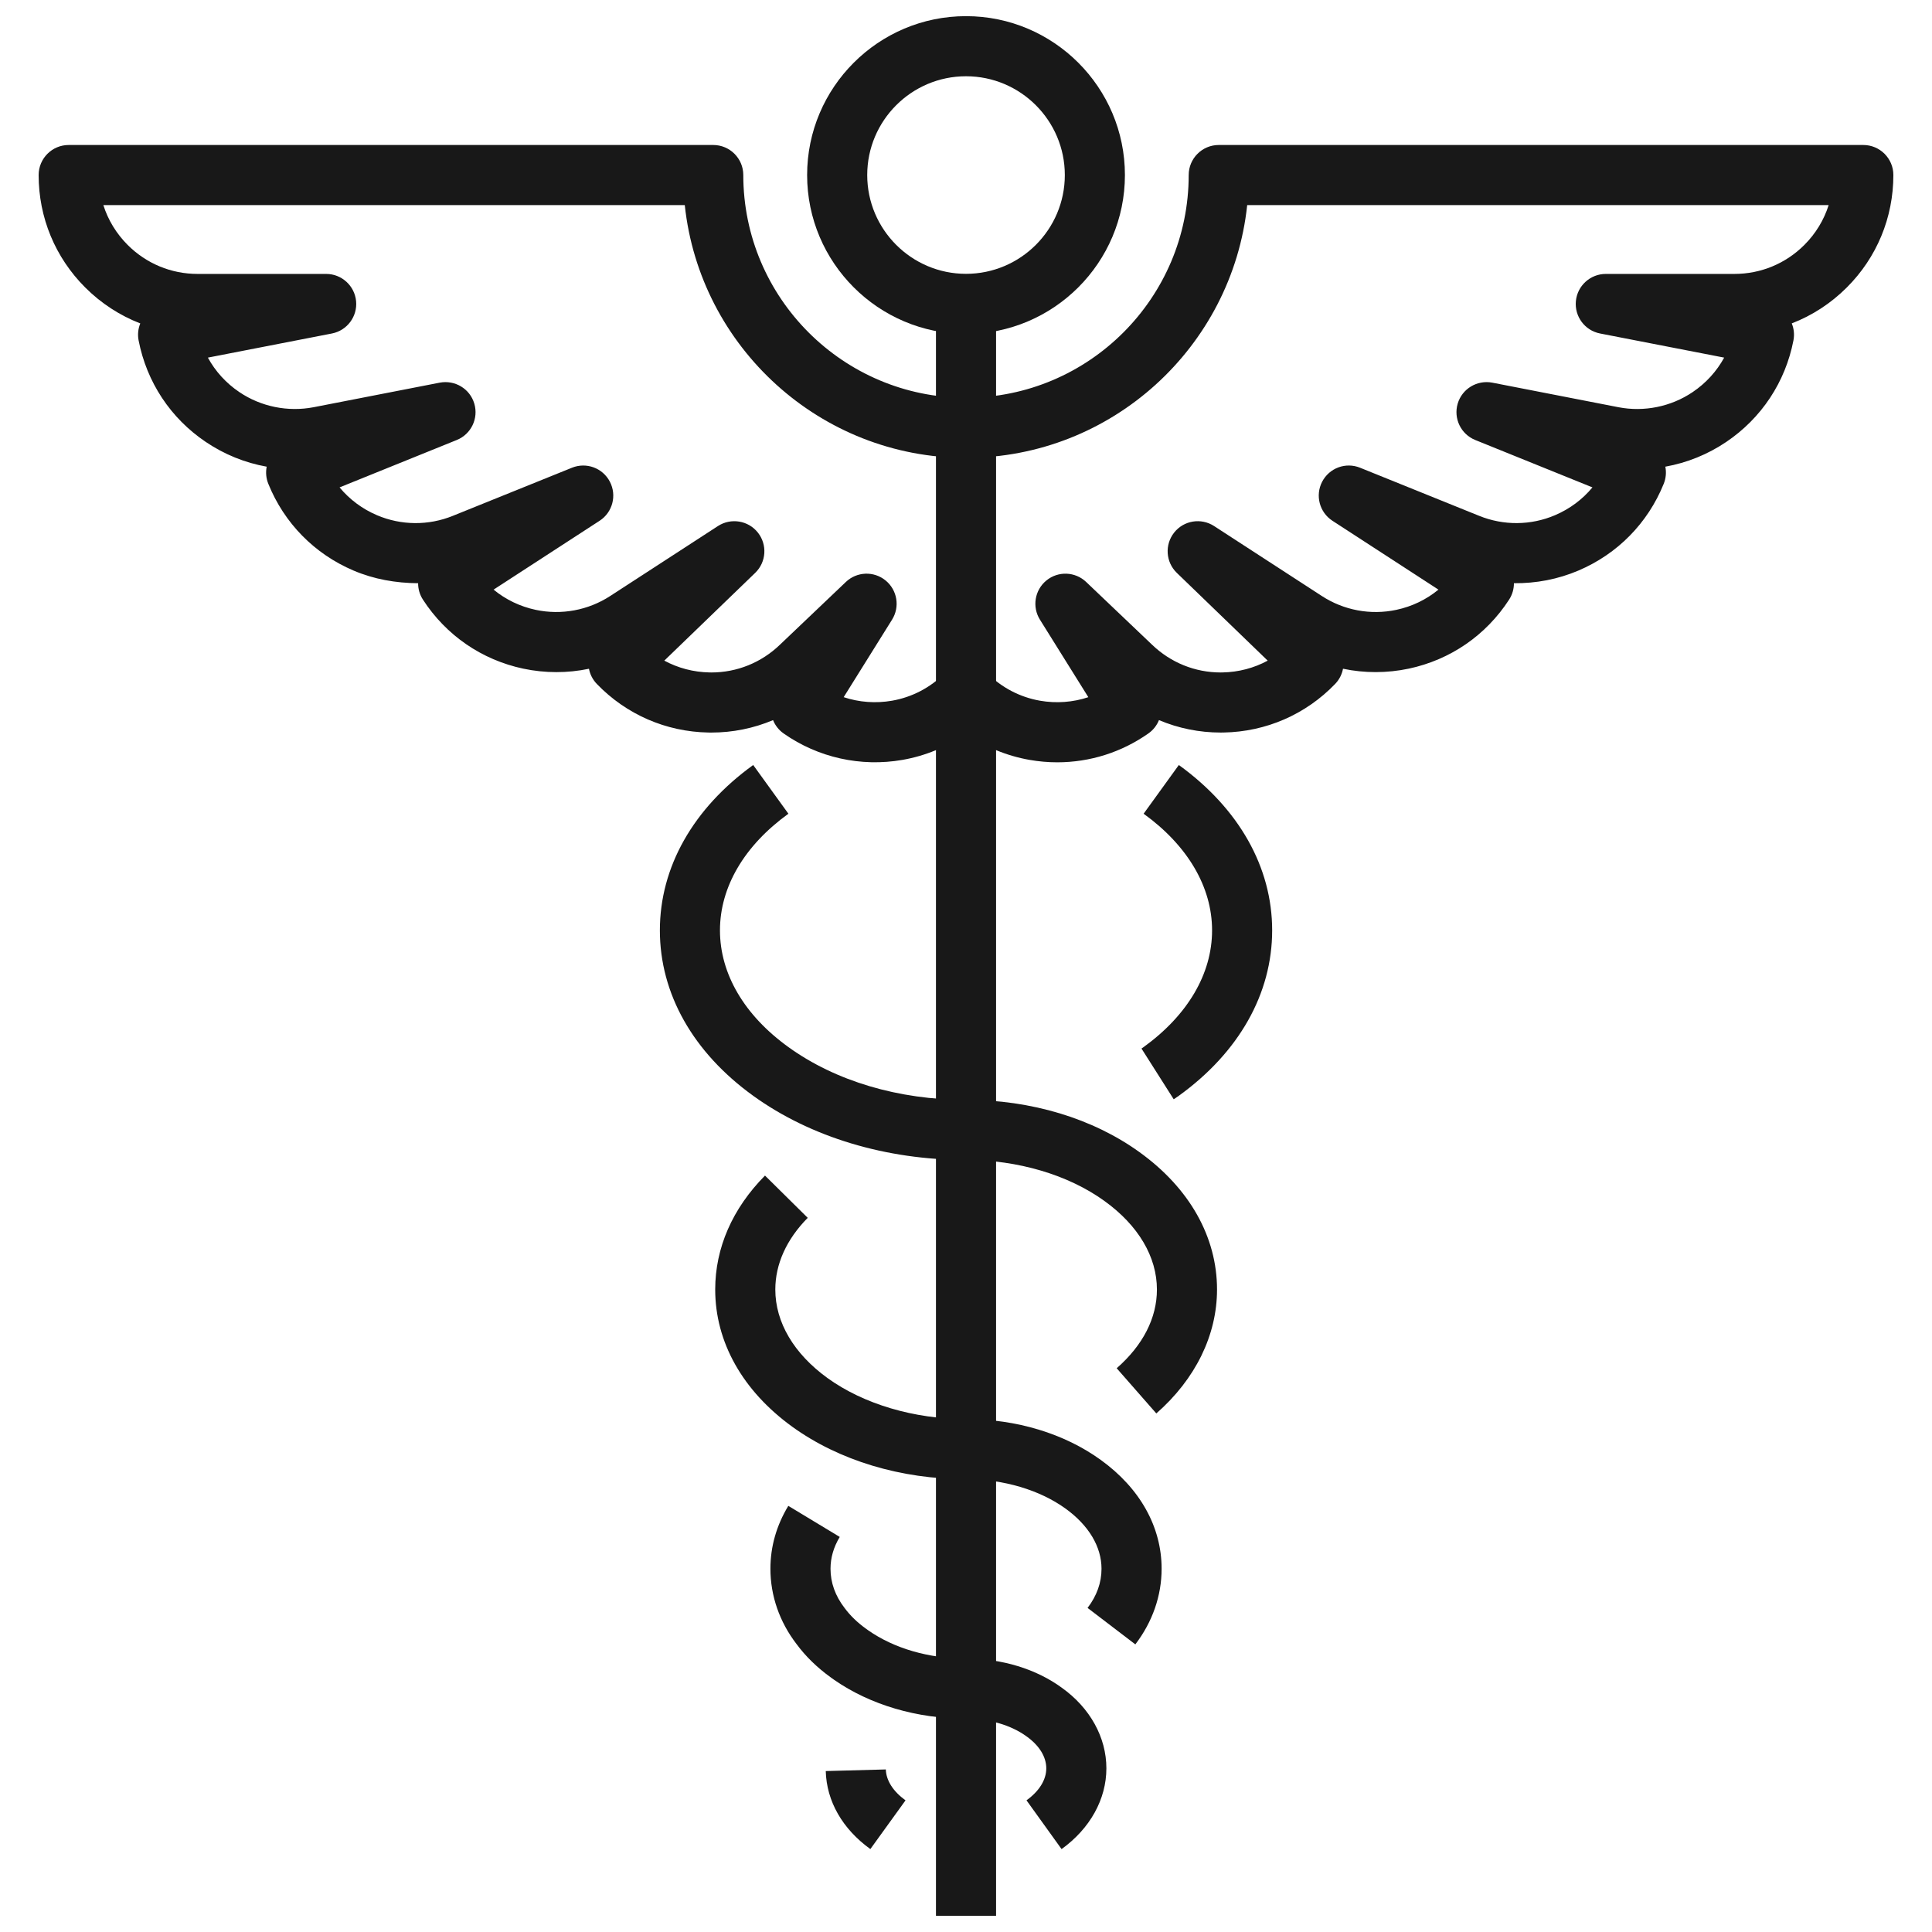 <?xml version="1.0" encoding="utf-8"?>
<!-- Generator: Adobe Illustrator 17.0.0, SVG Export Plug-In . SVG Version: 6.00 Build 0)  -->
<!DOCTYPE svg PUBLIC "-//W3C//DTD SVG 1.1//EN" "http://www.w3.org/Graphics/SVG/1.1/DTD/svg11.dtd">
<svg version="1.1" id="Layer_1" xmlns="http://www.w3.org/2000/svg" xmlns:xlink="http://www.w3.org/1999/xlink" x="0px" y="0px"
	 width="500px" height="500px" viewBox="0 0 500 500" enable-background="new 0 0 500 500" xml:space="preserve">
<g>
	<g>
		<path fill="#181818" d="M273.605,197.284c-2.388,0-4.799-0.215-7.171-0.629c-5.964-1.048-11.544-3.377-16.433-6.808
			c-4.889,3.439-10.466,5.76-16.426,6.808c-10.802,1.884-21.835-0.579-30.757-6.824c-1.278-0.895-2.208-2.111-2.751-3.466
			c-4.998,2.11-10.411,3.22-15.976,3.22l-0.735-0.008c-11.002-0.199-21.26-4.662-28.889-12.568c-1.09-1.129-1.77-2.501-2.044-3.935
			c-5.526,1.165-11.369,1.165-17.004-0.027c-10.759-2.286-19.974-8.629-25.961-17.856c-0.852-1.313-1.258-2.798-1.251-4.252
			c-5.784-0.047-11.38-1.016-16.703-3.275c-10.11-4.299-17.946-12.271-22.065-22.452c-0.574-1.419-0.715-2.958-0.422-4.436
			c-5.612-1-10.966-3.165-15.765-6.405c-9.106-6.136-15.28-15.464-17.379-26.258c-0.293-1.489-0.136-3.025,0.43-4.412
			c-5.28-2.044-10.126-5.182-14.249-9.301C14.279,66.632,10,56.299,10,45.302c0-4.291,3.478-7.777,7.773-7.777h166.813
			c4.295,0,7.777,3.486,7.777,7.777c0,31.781,25.856,57.636,57.641,57.636c31.777,0,57.629-25.856,57.629-57.636
			c0-4.291,3.482-7.777,7.777-7.777h166.813c4.295,0,7.777,3.486,7.777,7.777c0,11.013-4.28,21.342-12.053,29.099
			c-4.119,4.116-8.961,7.253-14.241,9.294c0.555,1.352,0.731,2.873,0.433,4.416c-2.095,10.779-8.266,20.107-17.387,26.262
			c-4.799,3.236-10.153,5.401-15.765,6.401c0.293,1.477,0.156,3.013-0.418,4.432c-4.119,10.181-11.955,18.149-22.069,22.452
			c-5.319,2.263-10.923,3.326-16.699,3.279c0.008,1.454-0.399,2.939-1.251,4.252c-5.983,9.227-15.206,15.57-25.961,17.856
			c-5.647,1.192-11.486,1.188-17.02,0.023c-0.273,1.434-0.95,2.806-2.036,3.935c-7.617,7.906-17.876,12.373-28.877,12.572
			l-0.738,0.008c-5.565,0-10.978-1.11-15.98-3.22c-0.543,1.356-1.474,2.568-2.751,3.462
			C290.234,194.705,282.078,197.284,273.605,197.284z M250.004,171.94L250.004,171.94c2.067,0,4.049,0.821,5.506,2.282
			c3.733,3.744,8.442,6.206,13.62,7.117c4.228,0.743,8.566,0.418,12.529-0.91l-12.526-20.064c-2.075-3.322-1.352-7.668,1.681-10.146
			c3.029-2.47,7.429-2.313,10.278,0.391l17.012,16.195c4.842,4.674,11.158,7.23,17.813,7.23l0.465-0.008
			c4.158-0.078,8.144-1.133,11.697-3.052l-23.523-22.718c-2.877-2.783-3.174-7.3-0.68-10.435c2.489-3.138,6.952-3.861,10.321-1.684
			l27.9,18.114c5.67,3.693,12.607,4.994,19.259,3.58c4.072-0.864,7.788-2.665,10.911-5.237l-27.431-17.817
			c-3.357-2.177-4.514-6.558-2.665-10.11c1.852-3.556,6.093-5.128,9.813-3.619l30.843,12.459c6.288,2.54,13.334,2.501,19.587-0.164
			c3.83-1.626,7.129-4.096,9.708-7.207l-30.331-12.264c-3.713-1.501-5.678-5.581-4.541-9.418c1.141-3.845,5.018-6.167,8.942-5.425
			l32.664,6.359c6.601,1.278,13.588-0.121,19.197-3.912c3.451-2.326,6.222-5.382,8.16-8.926l-32.121-6.245
			c-3.931-0.766-6.64-4.392-6.257-8.383c0.383-3.982,3.736-7.031,7.742-7.031h33.277c6.839,0,13.264-2.662,18.103-7.496
			c2.939-2.935,5.076-6.464,6.296-10.317H322.773c-3.893,36.717-35.044,65.414-72.769,65.414c-37.733,0-68.888-28.697-72.784-65.414
			H26.746c1.223,3.853,3.361,7.379,6.3,10.317c4.838,4.834,11.267,7.496,18.099,7.496h33.269c4.006,0,7.355,3.048,7.742,7.031
			c0.383,3.986-2.326,7.617-6.257,8.383l-32.101,6.245c1.934,3.544,4.705,6.605,8.152,8.926c5.616,3.791,12.569,5.182,19.209,3.912
			l32.648-6.359c3.959-0.742,7.804,1.587,8.941,5.425c1.141,3.838-0.824,7.918-4.541,9.418L87.88,126.137
			c2.58,3.111,5.882,5.585,9.708,7.21c6.249,2.658,13.307,2.704,19.588,0.16l30.85-12.459c3.717-1.505,7.961,0.062,9.809,3.619
			c1.849,3.552,0.7,7.933-2.661,10.11l-27.435,17.817c3.123,2.572,6.843,4.373,10.912,5.237c6.636,1.411,13.588,0.109,19.255-3.576
			l27.904-18.118c3.361-2.173,7.828-1.45,10.321,1.684c2.494,3.134,2.197,7.652-0.684,10.435l-23.527,22.714
			c3.556,1.923,7.551,2.978,11.713,3.056l0.457,0.008c6.652,0,12.959-2.556,17.77-7.195l17.051-16.23
			c2.833-2.7,7.238-2.869,10.274-0.391c3.037,2.478,3.756,6.824,1.68,10.146l-12.521,20.06c3.967,1.325,8.293,1.657,12.534,0.914
			c5.17-0.91,9.883-3.373,13.624-7.117C245.959,172.761,247.94,171.94,250.004,171.94z"/>
		<rect x="242.227" y="78.642" fill="#181818" width="15.554" height="417.177"/>
		<path fill="#181818" d="M250.004,86.419c-22.675,0-41.121-18.446-41.121-41.117c0-22.675,18.446-41.121,41.121-41.121
			c22.675,0,41.125,18.446,41.125,41.121C291.129,67.973,272.679,86.419,250.004,86.419z M250.004,19.735
			c-14.101,0-25.567,11.47-25.567,25.567c0,14.096,11.466,25.566,25.567,25.566c14.1,0,25.571-11.47,25.571-25.566
			C275.575,31.205,264.104,19.735,250.004,19.735z"/>
	</g>
	<g>
		<path fill="#181818" d="M299.254,365.797L288.999,354.1c6.812-5.968,10.411-13.014,10.411-20.373
			c0-8.473-4.823-16.609-13.577-22.913c-9.34-6.757-22.393-10.626-35.829-10.626c-20.69,0-40.25-5.894-55.073-16.598
			c-15.577-11.232-24.156-26.438-24.156-42.813c0-16.34,8.578-31.538,24.152-42.794l9.11,12.608
			c-11.419,8.254-17.711,18.974-17.711,30.186c0,11.239,6.288,21.967,17.708,30.201c12.197,8.809,28.521,13.659,45.971,13.659
			c16.875,0,32.835,4.815,44.931,13.565c12.909,9.297,20.029,21.916,20.029,35.524C314.964,345.526,309.384,356.917,299.254,365.797
			z"/>
		<path fill="#181818" d="M274.734,478.545l-9.078-12.623c3.302-2.376,5.12-5.315,5.12-8.273c0-2.986-1.81-5.921-5.096-8.266
			c-4.029-2.939-9.716-4.596-15.675-4.596c-12.698,0-24.812-3.572-34.133-10.052c-0.324-0.211-0.594-0.407-0.887-0.637
			c-3.521-2.54-6.503-5.444-8.856-8.637c-4.381-5.702-6.746-12.479-6.746-19.466c0-5.721,1.56-11.201,4.631-16.281l13.311,8.043
			c-1.586,2.626-2.388,5.393-2.388,8.238c0,3.584,1.215,6.988,3.615,10.114c1.512,2.044,3.384,3.845,5.659,5.467l0.45,0.324
			c6.749,4.729,15.749,7.332,25.344,7.332c9.317,0,18.114,2.681,24.773,7.538c7.316,5.218,11.552,12.842,11.552,20.877
			C286.33,465.629,282.101,473.246,274.734,478.545z"/>
		<path fill="#181818" d="M303.756,284.493l-8.34-13.131l0.465-0.317c11.513-8.305,17.802-19.032,17.802-30.268
			c0-11.208-6.292-21.928-17.716-30.186l9.114-12.608c15.577,11.263,24.152,26.466,24.152,42.794
			c0,16.367-8.578,31.569-24.16,42.813C304.495,284,304.158,284.235,303.756,284.493z"/>
		<path fill="#181818" d="M225.246,478.538c-7.23-5.214-11.329-12.385-11.541-20.19l15.546-0.418c0.078,2.841,1.888,5.686,5.096,8
			L225.246,478.538z"/>
		<path fill="#181818" d="M293.825,425.563l-12.365-9.438c2.4-3.138,3.611-6.546,3.611-10.13c0-5.706-3.306-11.232-9.305-15.57
			c-6.702-4.842-16.09-7.621-25.762-7.621c-16.864,0-32.824-4.811-44.947-13.55c-12.877-9.317-19.963-21.932-19.963-35.528
			c0-10.767,4.455-20.963,12.885-29.486l11.06,10.935c-5.487,5.553-8.39,11.97-8.39,18.552c0,8.473,4.799,16.613,13.514,22.917
			c9.348,6.742,22.413,10.61,35.841,10.61c13.065,0,25.449,3.752,34.868,10.568c10.157,7.327,15.753,17.34,15.753,28.173
			C300.625,412.967,298.273,419.736,293.825,425.563z"/>
	</g>
</g>
</svg>
